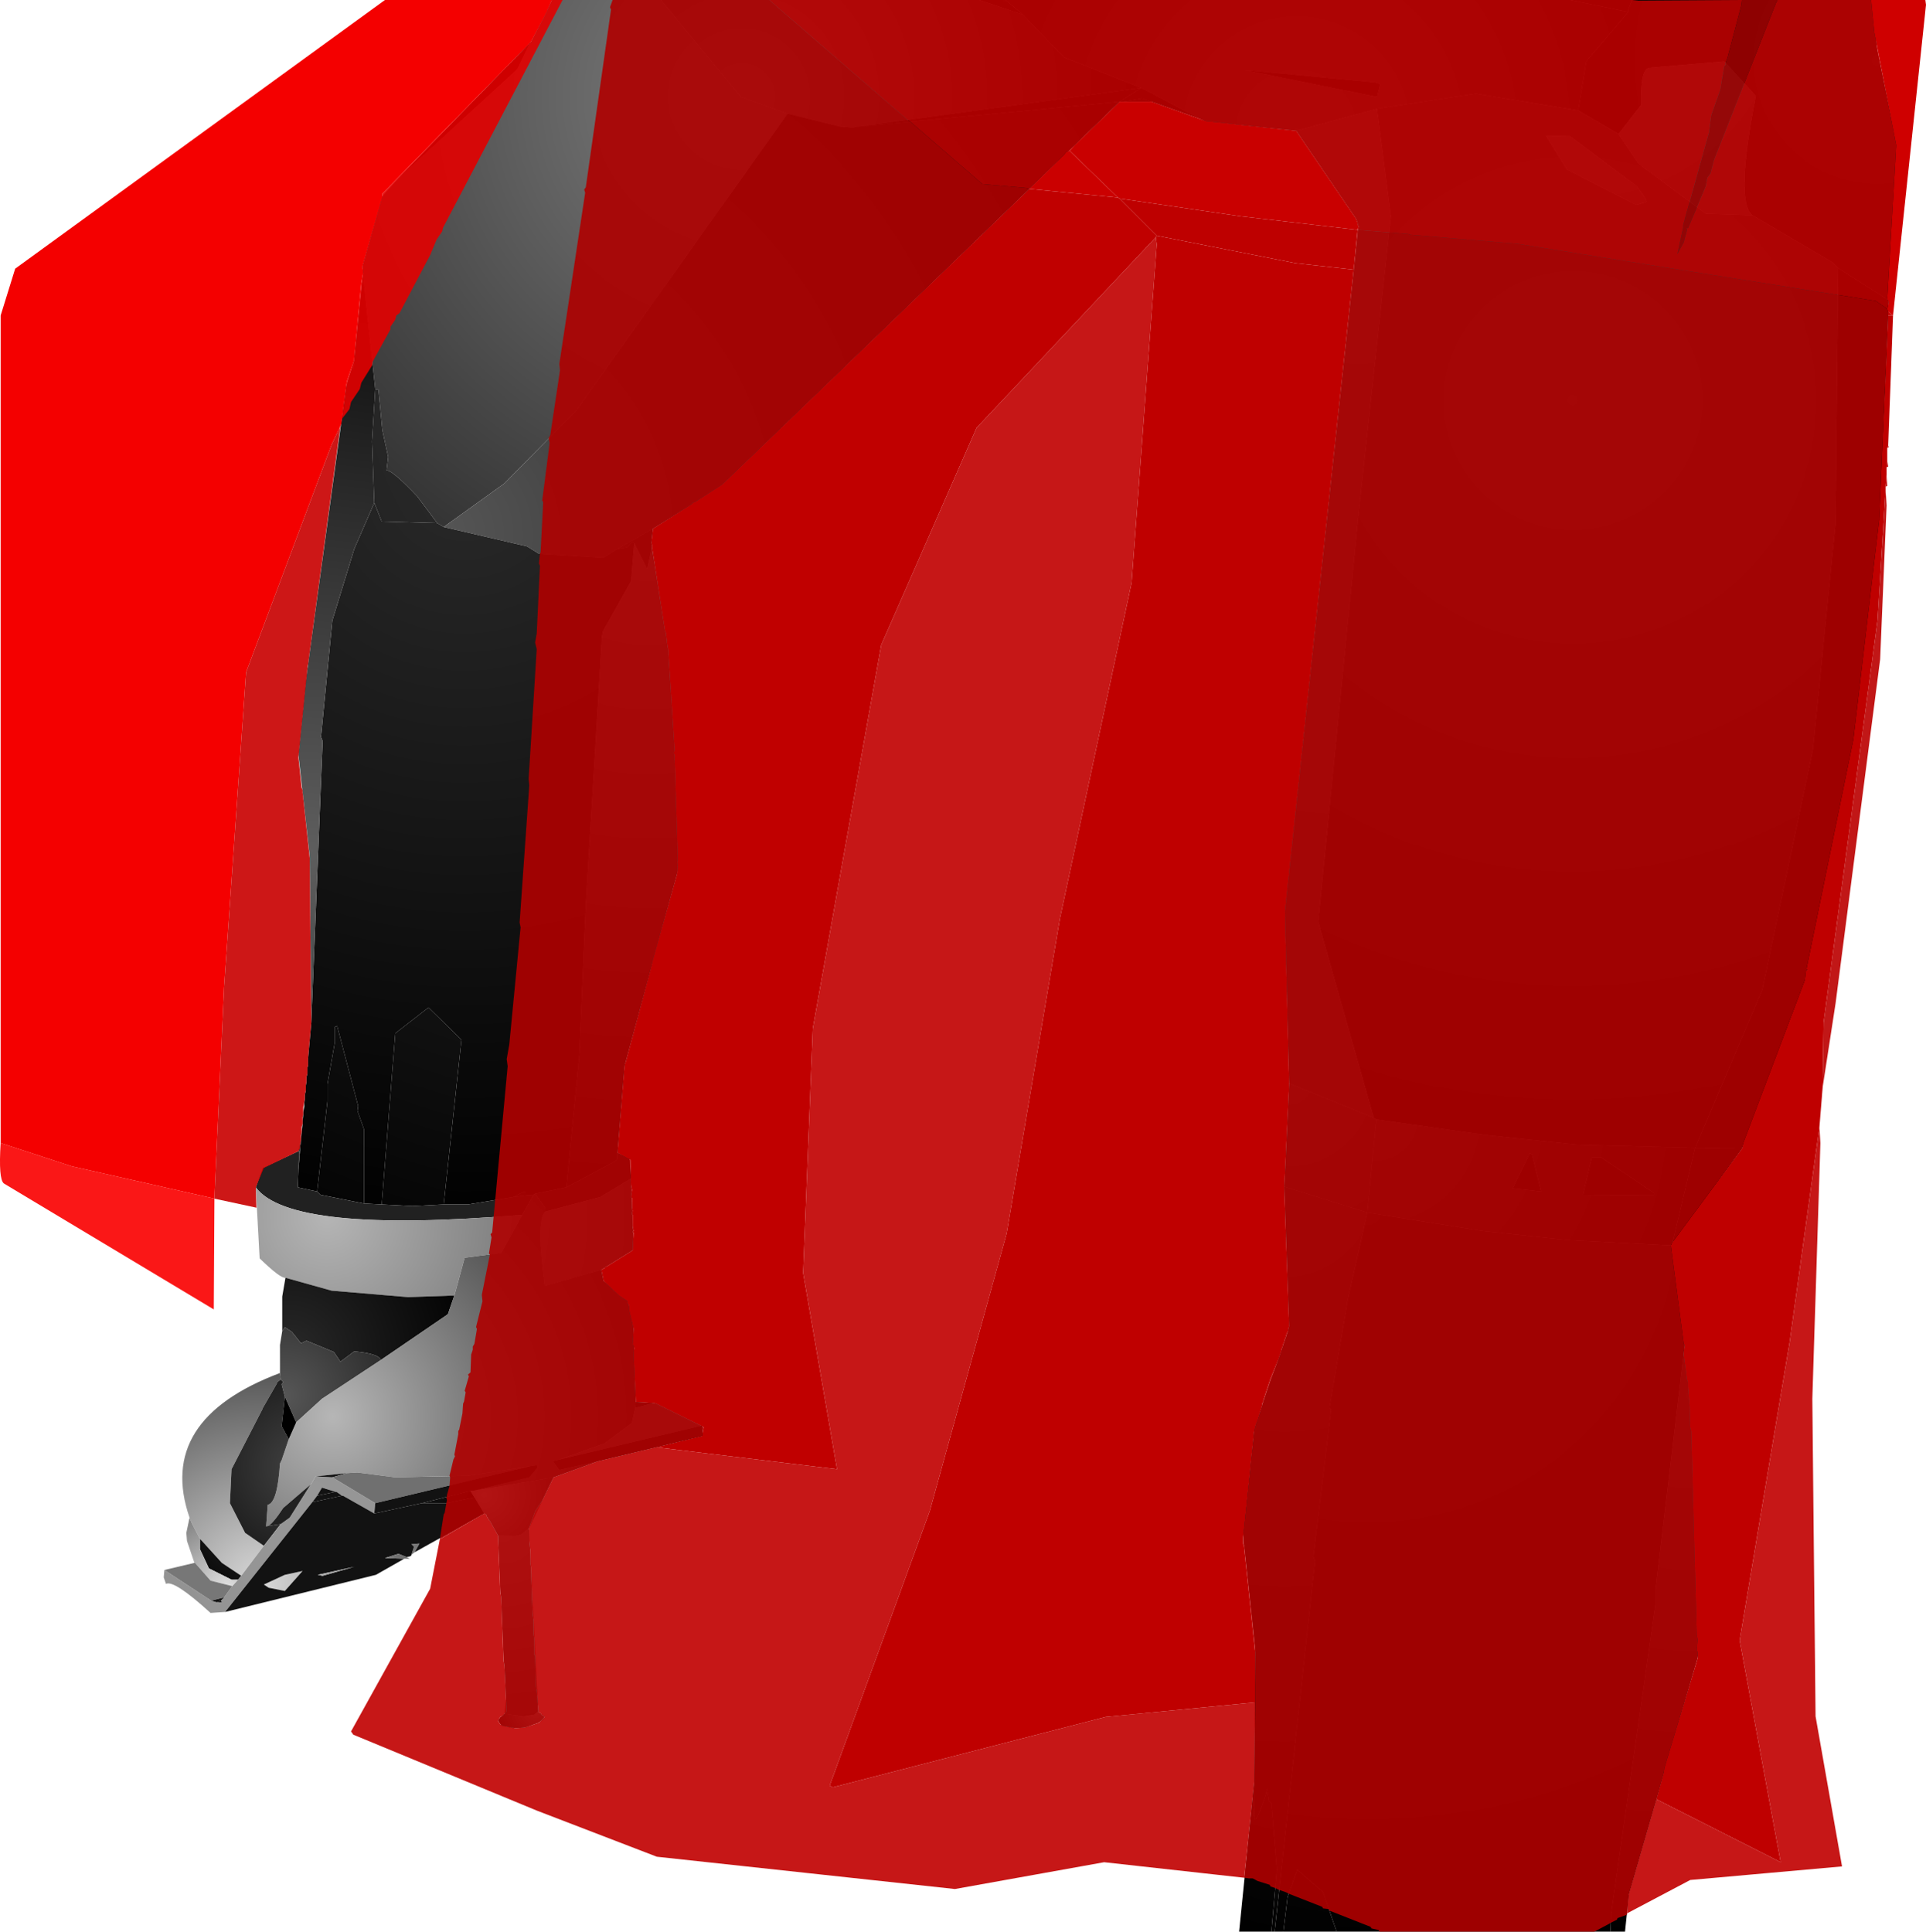 <?xml version="1.0" encoding="UTF-8" standalone="no"?>
<svg xmlns:xlink="http://www.w3.org/1999/xlink" height="299.1px" width="298.2px" xmlns="http://www.w3.org/2000/svg">
  <g transform="matrix(1.0, 0.0, 0.0, 1.0, 400.1, 300.0)">
    <path d="M-297.75 -300.0 L-248.5 -300.0 -241.75 -297.75 -235.4 -291.15 -223.4 -286.4 -267.15 -280.4 -267.5 -280.4 -268.0 -280.25 -270.0 -280.4 -278.15 -282.4 -285.4 -285.0 -297.75 -300.0" fill="url(#gradient0)" fill-rule="evenodd" stroke="none"/>
    <path d="M-248.5 -300.0 L-244.4 -300.0 -241.75 -297.75 -248.5 -300.0" fill="url(#gradient1)" fill-rule="evenodd" stroke="none"/>
    <path d="M-155.75 -282.9 L-171.65 -285.5 -186.9 -283.15 -199.4 -279.75 -213.4 -281.15 -214.4 -281.65 -223.4 -286.4 -235.4 -291.15 -241.75 -297.75 -244.4 -300.0 -157.0 -300.0 -148.0 -298.15 -154.5 -290.5 -155.75 -282.9 M-186.4 -287.0 L-187.25 -287.25 -207.4 -289.15 -186.9 -285.0 -186.4 -287.0" fill="url(#gradient2)" fill-rule="evenodd" stroke="none"/>
    <path d="M-147.4 -300.0 L-148.0 -298.5 -148.0 -298.15 -157.0 -300.0 -147.4 -300.0" fill="url(#gradient3)" fill-rule="evenodd" stroke="none"/>
    <path d="M-115.5 -258.5 L-116.4 -259.4 -128.75 -266.65 Q-131.5 -268.65 -128.25 -285.15 L-133.15 -290.5 -144.75 -289.5 Q-146.15 -289.25 -146.0 -283.75 L-149.5 -279.25 -155.75 -282.9 -154.5 -290.5 -148.0 -298.15 -148.0 -298.5 -147.4 -300.0 -110.0 -300.0 -109.5 -292.4 -106.4 -277.75 -107.65 -253.5 -115.5 -258.5" fill="url(#gradient4)" fill-rule="evenodd" stroke="none"/>
    <path d="M-137.65 -122.25 L-127.25 -146.75 -119.4 -184.0 -115.9 -219.0 -115.5 -258.5 -107.65 -253.5 -109.0 -219.65 -113.0 -185.4 -120.65 -148.0 -130.4 -122.15 -137.65 -122.25" fill="url(#gradient5)" fill-rule="evenodd" stroke="none"/>
    <path d="M-128.75 -266.65 L-116.4 -259.4 -115.5 -258.5 -115.9 -219.0 -119.4 -184.0 -127.25 -146.75 -137.65 -122.25 -156.0 -122.75 -170.15 -124.25 -187.0 -126.65 -187.4 -126.9 -196.0 -157.25 -189.75 -220.5 -184.75 -266.5 -186.9 -283.15 -171.65 -285.5 -155.75 -282.9 -149.5 -279.25 -146.4 -274.65 -136.0 -266.9 -128.75 -266.65 M-146.75 -268.25 L-145.15 -268.75 -145.25 -269.15 -146.65 -271.15 -157.0 -278.9 -160.75 -279.0 -157.5 -273.75 -146.75 -268.25" fill="url(#gradient6)" fill-rule="evenodd" stroke="none"/>
    <path d="M-128.75 -266.65 L-136.0 -266.9 -146.4 -274.65 -149.5 -279.25 -146.0 -283.75 Q-146.15 -289.25 -144.75 -289.5 L-133.15 -290.5 -128.25 -285.15 Q-131.5 -268.65 -128.75 -266.65 M-146.75 -268.25 L-157.5 -273.75 -160.75 -279.0 -157.0 -278.9 -146.65 -271.15 -145.25 -269.15 -145.15 -268.75 -146.75 -268.25 M-162.9 -121.25 L-161.5 -115.5 -165.9 -116.0 -163.25 -121.4 -162.9 -121.25 M-144.0 -115.25 L-144.0 -114.9 -155.0 -115.0 -153.65 -120.75 -152.15 -120.75 -144.0 -115.25" fill="url(#gradient7)" fill-rule="evenodd" stroke="none"/>
    <path d="M-343.9 -257.65 L-344.0 -258.75 -341.0 -269.5 -338.4 -272.4 -320.15 -289.15 -319.9 -289.5 -318.4 -292.65 -317.9 -293.5 -314.65 -300.0 -297.75 -300.0 -285.4 -285.0 -278.15 -282.4 -310.9 -236.4 -322.0 -225.15 -331.4 -218.4 -332.4 -219.0 -335.5 -223.15 Q-339.4 -227.25 -340.25 -227.15 L-340.0 -229.25 -340.9 -233.4 -341.5 -239.65 -342.0 -239.75 -343.9 -257.65" fill="url(#gradient8)" fill-rule="evenodd" stroke="none"/>
    <path d="M-226.75 -284.25 L-288.65 -224.5 -299.0 -218.15 -304.5 -215.0 -306.65 -213.65 -316.65 -214.25 -318.5 -215.4 -331.4 -218.4 -322.0 -225.15 -310.9 -236.4 -278.15 -282.4 -270.0 -280.4 -268.0 -280.25 -267.5 -280.4 -267.15 -280.4 -226.75 -284.25" fill="url(#gradient9)" fill-rule="evenodd" stroke="none"/>
    <path d="M-353.5 -123.5 L-353.5 -123.65 -353.25 -126.0 -353.25 -126.4 -353.15 -127.4 -353.15 -127.75 -353.0 -128.65 -353.0 -129.15 -352.9 -129.9 -352.9 -130.5 -352.75 -131.15 -352.75 -131.9 -352.65 -132.5 -352.65 -133.25 -352.5 -133.75 -352.5 -134.75 -352.4 -135.0 -352.4 -136.15 -351.9 -141.65 -350.15 -185.25 -350.4 -185.9 -348.65 -203.9 -345.25 -215.0 -342.15 -222.15 -341.0 -219.25 -332.4 -219.0 -331.4 -218.4 -318.5 -215.4 -316.65 -214.25 -306.65 -213.65 -304.5 -215.0 -303.0 -215.25 -302.15 -216.15 -301.9 -215.9 -302.4 -210.0 -306.75 -202.25 -306.9 -201.4 -309.4 -159.9 -310.4 -136.75 -312.4 -116.15 -317.25 -115.15 -317.5 -115.0 -318.75 -114.9 -318.75 -115.4 -319.15 -115.4 -320.65 -114.65 -327.65 -113.5 -331.4 -113.5 -328.65 -139.0 -333.75 -144.0 -338.9 -140.0 -341.0 -113.5 -343.75 -113.65 -343.75 -125.15 -344.75 -128.0 -344.65 -128.75 -347.9 -141.15 -348.25 -141.0 -348.25 -138.65 -349.4 -132.15 -349.4 -129.5 -351.0 -115.5 -354.0 -116.15 -353.9 -118.9 -353.5 -123.5" fill="url(#gradient10)" fill-rule="evenodd" stroke="none"/>
    <path d="M-299.0 -218.15 L-299.25 -215.9 -299.15 -215.65 -299.15 -215.25 -299.9 -211.9 -301.9 -215.9 -302.15 -216.15 -303.0 -215.25 -304.5 -215.0 -299.0 -218.15 M-342.0 -239.75 L-341.5 -239.65 -340.9 -233.4 -340.0 -229.25 -340.25 -227.15 Q-339.4 -227.25 -335.5 -223.15 L-332.4 -219.0 -341.0 -219.25 -342.15 -222.15 -342.5 -231.65 -342.0 -239.75 M-341.0 -113.5 L-338.9 -140.0 -333.75 -144.0 -328.65 -139.0 -331.4 -113.5 -336.25 -113.25 -341.0 -113.5 M-320.65 -114.65 L-319.15 -115.4 -318.75 -115.4 -318.75 -114.9 -320.65 -114.65 M-351.0 -115.5 L-349.4 -129.5 -349.4 -132.15 -348.25 -138.65 -348.25 -141.0 -347.9 -141.15 -344.65 -128.75 -344.75 -128.0 -343.75 -125.15 -343.75 -113.65 -350.5 -115.0 -351.0 -115.5" fill="url(#gradient11)" fill-rule="evenodd" stroke="none"/>
    <path d="M-353.9 -121.75 L-353.5 -123.5 -353.9 -118.9 -353.75 -121.75 -353.9 -121.75 M-351.9 -141.65 L-352.15 -167.4 -353.9 -183.15 -352.75 -194.65 -346.5 -240.15 -345.4 -243.75 -345.4 -242.65 -345.25 -244.25 -345.25 -244.5 -343.9 -257.65 -342.0 -239.75 -342.5 -231.65 -342.15 -222.15 -345.25 -215.0 -348.65 -203.9 -350.4 -185.9 -350.15 -185.25 -351.9 -141.65" fill="url(#gradient12)" fill-rule="evenodd" stroke="none"/>
    <path d="M-338.4 -272.4 L-318.15 -293.25 -318.4 -292.65 -319.9 -289.5 -320.15 -289.15 -338.4 -272.4" fill="url(#gradient13)" fill-rule="evenodd" stroke="none"/>
    <path d="M-318.15 -293.25 L-317.9 -293.5 -318.4 -292.65 -318.15 -293.25" fill="url(#gradient14)" fill-rule="evenodd" stroke="none"/>
    <path d="M-186.4 -287.0 L-186.9 -285.0 -207.4 -289.15 -187.25 -287.25 -186.4 -287.0" fill="url(#gradient15)" fill-rule="evenodd" stroke="none"/>
    <path d="M-223.4 -286.4 L-226.75 -284.25 -267.15 -280.4 -223.4 -286.4" fill="url(#gradient16)" fill-rule="evenodd" stroke="none"/>
    <path d="M-214.4 -281.65 L-221.75 -284.25 -223.25 -284.75 -226.25 -284.25 -226.75 -284.25 -223.4 -286.4 -214.4 -281.65" fill="url(#gradient17)" fill-rule="evenodd" stroke="none"/>
    <path d="M-299.15 -215.25 L-296.4 -198.9 -295.5 -184.25 -295.0 -165.65 -303.4 -135.0 -304.5 -121.5 -304.5 -120.5 -304.9 -120.15 -312.4 -116.15 -310.4 -136.75 -309.4 -159.9 -306.9 -201.4 -306.75 -202.25 -302.4 -210.0 -301.9 -215.9 -299.9 -211.9 -299.15 -215.25" fill="url(#gradient18)" fill-rule="evenodd" stroke="none"/>
    <path d="M-304.5 -121.5 L-302.65 -120.65 -302.4 -117.9 -302.4 -117.5 -307.15 -114.65 -315.65 -112.4 -315.65 -112.9 -317.25 -115.15 -312.4 -116.15 -304.9 -120.15 -304.5 -120.5 -304.5 -121.5 M-360.5 -116.15 L-359.4 -119.15 -353.9 -121.75 -353.75 -121.75 -353.9 -118.9 -354.0 -116.15 -351.0 -115.5 -350.5 -115.0 -343.75 -113.65 -341.0 -113.5 -336.25 -113.25 -331.4 -113.5 -327.65 -113.5 -320.65 -114.65 -318.75 -114.9 -317.5 -115.0 -319.25 -111.9 Q-355.15 -108.9 -360.5 -116.15" fill="url(#gradient19)" fill-rule="evenodd" stroke="none"/>
    <path d="M-221.75 -284.25 L-226.25 -284.25 -223.25 -284.75 -221.75 -284.25" fill="url(#gradient20)" fill-rule="evenodd" stroke="none"/>
    <path d="M-186.9 -283.15 L-184.75 -266.5 -189.75 -220.5 -196.0 -157.25 -187.4 -126.9 -200.5 -132.25 -201.25 -158.9 -189.75 -265.0 -189.9 -265.25 -189.9 -265.5 -190.15 -266.15 -199.4 -279.75 -186.9 -283.15" fill="url(#gradient21)" fill-rule="evenodd" stroke="none"/>
    <path d="M-187.4 -126.9 L-187.0 -126.65 -188.4 -112.25 -201.25 -116.25 -200.5 -132.25 -187.4 -126.9" fill="url(#gradient22)" fill-rule="evenodd" stroke="none"/>
    <path d="M-345.4 -243.75 L-345.25 -244.25 -345.4 -242.65 -345.4 -243.75" fill="url(#gradient23)" fill-rule="evenodd" stroke="none"/>
    <path d="M-302.4 -117.5 L-302.0 -106.5 -307.0 -103.4 -315.75 -100.9 Q-317.15 -111.25 -315.65 -112.4 L-307.15 -114.65 -302.4 -117.5 M-355.9 -102.15 Q-356.65 -102.0 -359.9 -105.15 L-360.5 -116.15 Q-355.15 -108.9 -319.25 -111.9 L-322.5 -106.0 -328.15 -105.25 -329.75 -99.4 -336.9 -99.15 -348.75 -100.15 -355.9 -102.15" fill="url(#gradient24)" fill-rule="evenodd" stroke="none"/>
    <path d="M-356.4 -93.9 L-356.4 -99.25 -355.9 -102.15 -348.75 -100.15 -336.9 -99.15 -329.75 -99.4 -330.75 -96.5 -341.15 -89.4 Q-341.4 -90.4 -345.25 -90.75 L-347.4 -89.15 -348.4 -90.65 -352.65 -92.4 -353.5 -92.0 -354.9 -93.75 -356.0 -94.5 -356.4 -93.9" fill="url(#gradient25)" fill-rule="evenodd" stroke="none"/>
    <path d="M-356.75 -87.4 L-356.75 -91.75 -356.4 -93.9 -356.0 -94.5 -354.9 -93.75 -353.5 -92.0 -352.65 -92.4 -348.4 -90.65 -347.4 -89.15 -345.25 -90.75 Q-341.4 -90.4 -341.15 -89.4 L-350.25 -83.4 -354.25 -79.75 -356.0 -83.75 -356.5 -85.65 -356.25 -86.0 -356.65 -86.4 -356.65 -86.5 -356.75 -87.4 M-334.75 -67.25 L-327.25 -69.15 -326.65 -68.15 -331.0 -67.25 -334.75 -67.25" fill="url(#gradient26)" fill-rule="evenodd" stroke="none"/>
    <path d="M-307.0 -103.4 L-306.65 -101.65 Q-302.9 -99.15 -302.75 -98.25 L-302.0 -94.5 -301.65 -82.9 -301.75 -82.0 -302.25 -79.65 -306.5 -76.5 -313.5 -74.0 -314.5 -73.75 -313.5 -72.4 -307.5 -73.75 -314.4 -71.25 -326.9 -69.15 -318.15 -71.25 -316.9 -72.75 -317.0 -73.15 -317.9 -73.0 -327.65 -71.5 -338.9 -71.25 -344.75 -72.0 -346.4 -71.9 -351.25 -71.4 -351.75 -70.5 -352.0 -70.15 -356.25 -66.5 Q-357.9 -64.0 -358.65 -63.7 L-358.9 -63.65 -358.65 -67.0 Q-357.15 -67.25 -356.75 -73.4 L-356.5 -73.9 -355.4 -77.15 -354.25 -79.75 -350.25 -83.4 -341.15 -89.4 -330.75 -96.5 -329.75 -99.4 -328.15 -105.25 -322.5 -106.0 -319.25 -111.9 -317.5 -115.0 -317.25 -115.15 -315.65 -112.9 -315.65 -112.4 Q-317.15 -111.25 -315.75 -100.9 L-307.0 -103.4" fill="url(#gradient27)" fill-rule="evenodd" stroke="none"/>
    <path d="M-187.0 -126.65 L-170.15 -124.25 -156.0 -122.75 -137.65 -122.25 -141.25 -107.15 -157.4 -108.0 -170.5 -109.4 -188.4 -112.25 -187.0 -126.65 M-162.9 -121.25 L-163.25 -121.4 -165.9 -116.0 -161.5 -115.5 -162.9 -121.25 M-144.0 -115.25 L-152.15 -120.75 -153.65 -120.75 -155.0 -115.0 -144.0 -114.9 -144.0 -115.25" fill="url(#gradient28)" fill-rule="evenodd" stroke="none"/>
    <path d="M-202.75 -0.9 L-203.25 -0.9 -202.4 -10.5 -203.25 -20.75 -203.65 -21.15 -203.95 -23.05 Q-203.95 -22.15 -205.5 -18.5 L-205.9 -18.25 -205.9 -24.15 -205.75 -45.15 -207.65 -62.65 -205.9 -78.9 -200.65 -93.9 -200.5 -94.65 -201.25 -116.25 -188.4 -112.25 -191.4 -98.9 -194.25 -82.0 -194.0 -81.75 -196.75 -59.0 -196.5 -58.25 -202.75 -0.9" fill="url(#gradient29)" fill-rule="evenodd" stroke="none"/>
    <path d="M-130.4 -122.15 L-141.25 -107.15 -137.65 -122.25 -130.4 -122.15" fill="url(#gradient30)" fill-rule="evenodd" stroke="none"/>
    <path d="M-141.25 -107.15 L-139.25 -91.75 -143.75 -54.0 -143.75 -51.75 -150.65 -3.65 -150.75 -0.9 -193.15 -0.9 -195.25 -7.0 -199.25 -10.5 -200.75 -6.25 -201.4 -0.9 -202.75 -0.9 -196.5 -58.25 -196.75 -59.0 -194.0 -81.75 -194.25 -82.0 -191.4 -98.9 -188.4 -112.25 -170.5 -109.4 -157.4 -108.0 -141.25 -107.15" fill="url(#gradient31)" fill-rule="evenodd" stroke="none"/>
    <path d="M-193.15 -0.9 L-201.4 -0.9 -200.75 -6.25 -199.25 -10.5 -195.25 -7.0 -193.15 -0.9 M-203.25 -0.9 L-208.25 -0.9 -206.15 -21.75 -206.15 -21.9 -205.9 -18.25 -205.5 -18.5 Q-203.95 -22.15 -203.95 -23.05 L-203.65 -21.15 -203.25 -20.75 -202.4 -10.5 -203.25 -0.9" fill="url(#gradient32)" fill-rule="evenodd" stroke="none"/>
    <path d="M-206.15 -21.9 L-205.9 -24.15 -205.9 -18.25 -206.15 -21.9" fill="url(#gradient33)" fill-rule="evenodd" stroke="none"/>
    <path d="M-200.65 -93.9 L-200.65 -94.15 -200.5 -94.65 -200.65 -93.9" fill="url(#gradient34)" fill-rule="evenodd" stroke="none"/>
    <path d="M-139.25 -91.75 L-138.4 -83.65 -137.65 -68.4 -137.15 -43.75 -147.9 -6.65 -148.5 -0.9 -150.75 -0.9 -150.65 -3.65 -143.75 -51.75 -143.75 -54.0 -139.25 -91.75" fill="url(#gradient35)" fill-rule="evenodd" stroke="none"/>
    <path d="M-335.9 -59.65 L-336.4 -59.25 -336.0 -60.5 -336.4 -60.9 -335.15 -61.0 -335.9 -59.65 M-370.75 -65.0 Q-376.0 -80.15 -356.75 -87.4 L-356.65 -86.5 -356.65 -86.4 -357.15 -86.0 -357.25 -85.75 -359.4 -82.0 -359.5 -81.75 -364.25 -72.5 -364.5 -67.25 -362.15 -62.65 -359.25 -60.65 -362.75 -56.0 -365.75 -58.0 -369.15 -61.75 -370.4 -64.15 -370.75 -65.0 M-356.0 -56.15 L-353.25 -56.75 -356.0 -53.65 -358.5 -54.15 -359.25 -54.65 -356.0 -56.15" fill="url(#gradient36)" fill-rule="evenodd" stroke="none"/>
    <path d="M-355.4 -77.15 L-356.5 -73.9 -356.75 -73.4 Q-357.15 -67.25 -358.65 -67.0 L-358.9 -63.65 -358.65 -63.7 -356.65 -64.0 -359.25 -60.65 -362.15 -62.65 -364.5 -67.25 -364.25 -72.5 -359.5 -81.75 -359.4 -82.0 -357.25 -85.75 -357.15 -86.0 -356.65 -86.4 -356.25 -86.0 -356.5 -85.65 -356.0 -83.75 -356.5 -79.15 -355.4 -77.15 M-363.25 -55.4 L-364.25 -55.4 -367.75 -57.15 -369.15 -60.15 -369.15 -61.75 -365.75 -58.0 -362.75 -56.0 -363.25 -55.4" fill="url(#gradient37)" fill-rule="evenodd" stroke="none"/>
    <path d="M-365.25 -50.4 L-367.5 -50.25 Q-373.15 -55.4 -374.4 -54.75 L-374.75 -55.75 -374.65 -56.9 -367.4 -52.15 -366.5 -51.9 -365.75 -51.9 -365.9 -52.15 -365.4 -52.65 -364.15 -54.4 -363.25 -55.4 -362.75 -56.0 -359.25 -60.65 -356.65 -64.0 -355.25 -65.0 -352.0 -70.15 -351.75 -70.5 -351.25 -71.4 -348.65 -71.25 -342.0 -67.25 -342.15 -65.65 -347.0 -68.4 -347.15 -68.4 -348.0 -69.0 -348.15 -69.0 -350.25 -69.65 -351.0 -68.4 -351.75 -67.4 -365.25 -50.4" fill="url(#gradient38)" fill-rule="evenodd" stroke="none"/>
    <path d="M-358.65 -63.7 Q-357.9 -64.0 -356.25 -66.5 L-352.0 -70.15 -355.25 -65.0 -356.65 -64.0 -358.65 -63.7" fill="url(#gradient39)" fill-rule="evenodd" stroke="none"/>
    <path d="M-301.65 -82.9 L-298.9 -82.75 -301.75 -82.0 -301.65 -82.9 M-351.25 -71.4 L-346.4 -71.9 -348.65 -71.25 -351.25 -71.4" fill="url(#gradient40)" fill-rule="evenodd" stroke="none"/>
    <path d="M-298.9 -82.75 L-298.25 -82.75 -291.4 -79.25 -313.5 -74.0 -306.5 -76.5 -302.25 -79.65 -301.75 -82.0 -298.9 -82.75 M-346.4 -71.9 L-344.75 -72.0 -338.9 -71.25 -327.65 -71.5 -317.9 -73.0 -342.0 -67.25 -348.65 -71.25 -346.4 -71.9" fill="url(#gradient41)" fill-rule="evenodd" stroke="none"/>
    <path d="M-291.4 -79.25 L-291.25 -77.65 -307.5 -73.75 -313.5 -72.4 -314.5 -73.75 -313.5 -74.0 -291.4 -79.25 M-317.9 -73.0 L-317.0 -73.15 -316.9 -72.75 -318.15 -71.25 -326.9 -69.15 -327.25 -69.15 -334.75 -67.25 -342.15 -65.65 -342.0 -67.25 -317.9 -73.0" fill="url(#gradient42)" fill-rule="evenodd" stroke="none"/>
    <path d="M-314.4 -71.25 L-318.15 -63.4 -319.4 -62.4 -320.4 -62.15 -323.0 -62.25 -325.0 -65.65 -325.15 -65.65 -326.65 -68.15 -327.25 -69.15 -326.9 -69.15 -314.4 -71.25" fill="url(#gradient43)" fill-rule="evenodd" stroke="none"/>
    <path d="M-354.25 -79.75 L-355.4 -77.15 -356.5 -79.15 -356.0 -83.75 -354.25 -79.75" fill="url(#gradient44)" fill-rule="evenodd" stroke="none"/>
    <path d="M-325.15 -65.65 L-335.9 -59.65 -335.15 -61.0 -336.4 -60.9 -336.0 -60.5 -336.4 -59.25 -336.4 -59.15 -336.65 -59.0 -337.15 -58.9 -338.4 -59.4 -340.5 -58.75 -337.5 -58.65 -341.9 -56.15 -365.25 -50.4 -351.75 -67.4 -347.15 -68.4 -347.0 -68.4 -342.15 -65.65 -334.75 -67.25 -331.0 -67.25 -326.65 -68.15 -325.15 -65.65 M-356.0 -56.15 L-359.25 -54.65 -358.5 -54.15 -356.0 -53.65 -353.25 -56.75 -356.0 -56.15 M-350.9 -56.15 L-350.15 -56.0 -345.25 -57.4 -350.9 -56.15" fill="url(#gradient45)" fill-rule="evenodd" stroke="none"/>
    <path d="M-348.15 -69.0 L-348.0 -69.0 -347.15 -68.4 -351.75 -67.4 -351.0 -68.4 -348.15 -69.0" fill="url(#gradient46)" fill-rule="evenodd" stroke="none"/>
    <path d="M-351.0 -68.4 L-350.25 -69.65 -348.15 -69.0 -351.0 -68.4" fill="url(#gradient47)" fill-rule="evenodd" stroke="none"/>
    <path d="M-318.15 -63.4 L-316.75 -35.0 -317.4 -34.5 -319.0 -34.25 -322.0 -34.65 -321.75 -36.9 -323.0 -62.25 -320.4 -62.15 -319.4 -62.4 -318.15 -63.4" fill="url(#gradient48)" fill-rule="evenodd" stroke="none"/>
    <path d="M-316.75 -35.0 L-315.75 -34.25 -316.0 -33.65 -318.65 -32.5 -320.65 -32.4 -322.4 -32.75 -323.0 -33.65 -322.0 -34.65 -319.0 -34.25 -317.4 -34.5 -316.75 -35.0" fill="url(#gradient49)" fill-rule="evenodd" stroke="none"/>
    <path d="M-370.0 -58.0 L-371.15 -61.4 -371.25 -62.65 -370.75 -65.0 -370.4 -64.15 -369.15 -61.75 -369.15 -60.15 -367.75 -57.15 -364.25 -55.4 -363.25 -55.4 -364.15 -54.4 -367.5 -55.25 -369.9 -58.0 -370.0 -58.0" fill="url(#gradient50)" fill-rule="evenodd" stroke="none"/>
    <path d="M-337.15 -58.9 L-336.65 -58.65 -337.5 -58.65 -340.5 -58.75 -338.4 -59.4 -337.15 -58.9 M-350.9 -56.15 L-345.25 -57.4 -350.15 -56.0 -350.9 -56.15" fill="url(#gradient51)" fill-rule="evenodd" stroke="none"/>
    <path d="M-374.65 -56.9 L-370.0 -58.0 -369.9 -58.0 -367.5 -55.25 -364.15 -54.4 -365.4 -52.65 -367.4 -52.15 -374.65 -56.9" fill="url(#gradient52)" fill-rule="evenodd" stroke="none"/>
    <path d="M-365.4 -52.65 L-365.9 -52.15 -366.5 -51.9 -367.4 -52.15 -365.4 -52.65" fill="url(#gradient53)" fill-rule="evenodd" stroke="none"/>
    <path d="M-365.9 -52.15 L-365.75 -51.9 -366.5 -51.9 -365.9 -52.15" fill="url(#gradient54)" fill-rule="evenodd" stroke="none"/>
    <path d="M-347.15 -235.15 L-346.4 -240.9 -345.25 -244.25 -345.25 -244.5 -344.15 -256.15 -343.9 -257.65 -343.9 -258.15 -344.0 -258.65 -340.9 -269.5 -340.9 -270.0 -317.9 -293.5 -315.4 -298.25 -315.4 -298.4 -315.25 -298.65 -314.65 -300.0 -313.0 -300.0 -331.5 -264.75 -331.65 -264.15 -332.5 -262.9 -333.5 -260.5 -338.25 -251.5 -338.75 -251.15 -338.9 -250.5 -339.65 -249.4 -339.65 -249.0 -342.4 -244.0 -342.5 -243.4 -344.15 -240.75 -344.4 -239.75 -345.75 -237.75 -346.0 -236.65 -347.15 -235.15" fill="#e20000" fill-opacity="0.91" fill-rule="evenodd" stroke="none"/>
    <path d="M-314.65 -300.0 L-315.25 -298.65 -315.4 -298.4 -315.4 -298.25 -317.9 -293.5 -340.9 -270.0 -340.9 -269.5 -344.0 -258.65 -343.9 -258.15 -343.9 -257.65 -344.15 -256.15 -345.25 -244.5 -345.25 -244.25 -346.4 -240.9 -347.15 -235.15 -347.25 -234.4 -347.4 -234.0 -348.75 -231.15 -362.0 -195.9 -365.4 -147.15 -366.9 -114.4 -389.0 -119.4 -400.0 -123.0 -400.0 -251.15 -397.75 -258.4 -340.5 -300.0 -314.65 -300.0" fill="#f40000" fill-rule="evenodd" stroke="none"/>
    <path d="M-400.0 -123.0 L-389.0 -119.4 -366.9 -114.4 -367.0 -97.25 -399.5 -116.75 Q-400.35 -117.4 -400.0 -123.0" fill="#f90000" fill-opacity="0.91" fill-rule="evenodd" stroke="none"/>
    <path d="M-107.9 -252.15 L-107.75 -251.75 -107.75 -251.15 -109.15 -219.5 -113.15 -185.5 -120.4 -150.0 -120.25 -149.75 -120.5 -149.65 -120.65 -148.25 -130.15 -123.15 -130.4 -122.15 -141.15 -107.65 -141.4 -107.15 -139.4 -91.9 -139.25 -91.75 -139.4 -90.75 -139.4 -90.15 -138.9 -86.4 -138.75 -86.0 -138.75 -85.25 -138.5 -82.25 -138.4 -79.0 -138.25 -78.4 -137.4 -46.9 -137.25 -46.15 -137.4 -44.4 -137.25 -44.25 -137.25 -43.25 -142.4 -26.25 -142.5 -25.5 -143.65 -21.4 -148.0 -6.4 -148.15 -3.75 -148.25 -3.5 -149.65 -3.0 -149.75 -2.75 -150.75 -2.25 -150.9 -2.15 -153.25 -0.9 -186.5 -0.9 -186.65 -1.15 -187.75 -1.4 -187.9 -1.65 -194.25 -4.15 -194.4 -4.4 -195.25 -4.5 -195.4 -4.75 -200.5 -6.75 -201.0 -7.0 -202.15 -7.4 -202.65 -7.65 -203.4 -7.9 -203.5 -8.15 -205.4 -8.75 -206.15 -9.15 -206.75 -9.15 -207.5 -9.25 -207.4 -9.75 -207.4 -10.0 -206.15 -21.75 -206.15 -21.9 -205.9 -24.15 -205.75 -36.4 -205.75 -44.0 -207.5 -60.65 -207.65 -61.0 -207.65 -61.75 -206.0 -77.65 -206.0 -78.0 -205.65 -79.5 -205.5 -79.75 -204.65 -82.5 -204.65 -82.75 -204.5 -82.9 -204.5 -83.15 -203.4 -86.5 -202.0 -89.9 -202.0 -90.0 -201.75 -90.65 -201.75 -90.75 -201.65 -91.15 -201.5 -91.5 -201.4 -91.9 -201.25 -92.25 -201.15 -92.65 -201.0 -93.0 -200.9 -93.4 -200.75 -93.75 -200.65 -93.9 -200.65 -94.15 -200.5 -94.65 -201.25 -116.0 -200.5 -132.0 -201.15 -158.9 -190.5 -258.25 -189.9 -264.4 -182.0 -263.75 -181.75 -263.65 -165.15 -262.25 -109.65 -253.4 -107.9 -252.15 M-332.0 -61.65 L-331.4 -65.5 -331.25 -65.75 -330.9 -67.75 -331.0 -68.15 -330.9 -68.25 -330.9 -68.5 -330.5 -69.9 -330.4 -71.25 -330.5 -71.5 -329.9 -74.0 -329.65 -74.5 -329.75 -74.75 -329.15 -77.9 -329.15 -78.4 -329.0 -78.65 -328.5 -81.15 -328.4 -82.65 -328.25 -83.0 -328.0 -84.4 -328.15 -84.65 -327.5 -86.9 -327.65 -87.15 -327.25 -87.5 -327.15 -90.25 -326.9 -91.0 -326.9 -91.5 -326.65 -91.9 -326.25 -94.25 -326.4 -94.5 -325.4 -98.5 -325.5 -99.5 -324.25 -105.75 -324.4 -105.9 -324.0 -108.4 -324.15 -108.9 -323.9 -109.15 -321.5 -134.9 -321.65 -136.0 -321.25 -138.25 -319.5 -156.4 -319.65 -157.15 -318.15 -178.4 -318.25 -179.4 -317.0 -199.5 -317.25 -200.5 -317.0 -201.9 -316.5 -212.4 -316.65 -212.75 -316.5 -214.25 -316.4 -214.5 -316.0 -222.25 -316.15 -222.5 -315.0 -231.4 -315.15 -232.15 -314.9 -232.65 -313.4 -242.65 -313.5 -243.65 -309.5 -270.15 -309.65 -270.65 -309.4 -271.0 -305.5 -298.5 -305.65 -298.9 -305.25 -300.0 -281.0 -300.0 -259.65 -281.5 -259.15 -281.15 -248.0 -271.5 -241.25 -270.9 -240.75 -270.75 -288.25 -225.0 -292.5 -222.25 -292.9 -222.15 -292.9 -222.0 -299.0 -218.15 -299.25 -215.9 -299.15 -215.65 -299.15 -215.25 -297.15 -202.4 -297.0 -202.0 -296.75 -199.9 -296.65 -199.5 -295.65 -184.0 -295.75 -183.4 -295.65 -183.0 -295.15 -166.9 -295.25 -166.4 -295.15 -166.25 -295.25 -164.75 -299.15 -150.9 -299.15 -150.75 -303.25 -135.5 -303.4 -135.15 -304.5 -121.5 -302.5 -120.4 -302.4 -116.5 -302.25 -115.75 -302.4 -114.65 -302.25 -114.5 -302.25 -113.25 -302.15 -112.5 -302.25 -112.0 -302.15 -111.9 -302.15 -110.15 -302.0 -109.4 -302.15 -109.25 -302.0 -109.15 -302.15 -106.4 -306.0 -104.0 -306.5 -103.75 -306.5 -103.65 -307.0 -103.4 -306.65 -101.65 -304.25 -99.4 -302.9 -98.5 -303.0 -98.4 -302.9 -98.0 -302.75 -98.0 -302.65 -97.0 -302.0 -94.25 -302.15 -91.75 -302.0 -91.65 -301.9 -91.25 -302.0 -90.4 -301.65 -82.9 -298.9 -82.75 -298.5 -82.65 -291.4 -79.15 -291.15 -79.0 -291.4 -77.65 -298.5 -75.9 -307.5 -73.75 -314.4 -71.25 -316.15 -67.65 -317.25 -66.0 -318.25 -63.25 -318.15 -63.15 -318.15 -61.4 -318.0 -60.0 -318.0 -58.0 -317.9 -57.4 -317.65 -50.25 -317.5 -49.0 -317.5 -46.9 -317.4 -46.4 -317.4 -43.75 -317.25 -43.75 -317.15 -39.0 -317.0 -38.15 -316.75 -34.9 -316.5 -34.75 -316.4 -34.75 -316.25 -34.5 -315.75 -34.15 -316.65 -33.25 -318.9 -32.5 -320.4 -32.4 -320.65 -32.5 -321.65 -32.65 -322.65 -33.0 -323.0 -33.5 -322.9 -33.75 -322.65 -34.15 -322.15 -34.4 -322.0 -34.65 -321.65 -35.0 -322.0 -42.0 -322.15 -42.9 -322.5 -52.65 -322.65 -53.4 -323.0 -62.25 -324.25 -64.5 -324.4 -64.65 -324.5 -64.9 -324.65 -65.0 -324.75 -65.25 -324.75 -65.4 -325.15 -65.65 -332.0 -61.65" fill="#ae0000" fill-opacity="0.91" fill-rule="evenodd" stroke="none"/>
    <path d="M-110.4 -300.0 L-109.9 -295.0 -106.5 -277.5 -107.9 -253.65 -107.75 -253.5 -107.65 -253.15 -107.9 -252.15 -109.65 -253.4 -165.15 -262.25 -181.75 -263.65 -182.0 -263.75 -189.9 -264.4 -189.75 -264.9 -189.75 -265.0 -189.9 -265.25 -189.9 -265.5 -190.15 -266.15 -199.4 -279.75 -213.4 -281.25 -221.75 -284.25 -226.75 -284.25 -233.75 -277.5 -234.5 -276.65 -235.0 -276.5 -235.4 -276.0 -240.75 -270.75 -241.25 -270.9 -248.0 -271.5 -259.15 -281.15 -259.65 -281.5 -281.0 -300.0 -147.4 -300.0 -146.4 -299.9 -130.4 -300.0 -130.5 -299.15 -132.65 -291.0 -133.0 -290.15 -132.9 -290.0 -133.15 -289.75 -133.75 -286.15 -135.15 -282.15 -135.5 -279.5 -139.5 -265.15 -139.5 -264.75 -140.4 -260.65 -139.4 -262.5 -138.9 -264.4 -139.0 -264.75 -138.75 -264.65 -136.0 -271.15 -135.75 -272.5 -135.25 -273.15 -134.75 -275.15 -125.15 -299.5 -124.9 -300.0 -110.4 -300.0" fill="#b90000" fill-opacity="0.91" fill-rule="evenodd" stroke="none"/>
    <path d="M-130.4 -300.0 L-124.9 -300.0 -125.15 -299.5 -134.75 -275.15 -135.25 -273.15 -135.75 -272.5 -136.0 -271.15 -138.75 -264.65 -139.0 -264.75 -138.9 -264.4 -139.4 -262.5 -140.4 -260.65 -139.5 -264.75 -139.5 -265.15 -135.5 -279.5 -135.15 -282.15 -133.75 -286.15 -133.15 -289.75 -132.9 -290.0 -133.0 -290.15 -132.65 -291.0 -130.5 -299.15 -130.4 -300.0" fill="#9b0000" fill-opacity="0.91" fill-rule="evenodd" stroke="none"/>
    <path d="M-110.4 -300.0 L-102.0 -300.0 -101.9 -299.25 -107.0 -251.15 -107.75 -251.75 -107.9 -252.15 -107.65 -253.15 -107.75 -253.5 -107.9 -253.65 -106.5 -277.5 -109.9 -295.0 -110.4 -300.0" fill="#cf0000" fill-rule="evenodd" stroke="none"/>
    <path d="M-234.5 -276.65 L-233.75 -277.5 -226.75 -284.25 -221.75 -284.25 -213.4 -281.25 -199.4 -279.75 -190.15 -266.15 -189.9 -265.5 -189.9 -265.25 -189.75 -265.0 -189.75 -264.9 -189.9 -264.4 -208.0 -266.5 -226.75 -269.25 -227.0 -269.4 -234.5 -276.65" fill="#c90000" fill-rule="evenodd" stroke="none"/>
    <path d="M-234.5 -276.65 L-227.0 -269.4 -240.75 -270.75 -235.4 -276.0 -235.0 -276.5 -234.5 -276.65" fill="#cb0000" fill-rule="evenodd" stroke="none"/>
    <path d="M-107.75 -251.75 L-107.0 -251.15 -107.75 -251.15 -107.75 -251.75" fill="#c40000" fill-rule="evenodd" stroke="none"/>
    <path d="M-118.4 -125.5 L-118.25 -123.0 -119.5 -83.4 -119.0 -34.25 -114.9 -11.0 -138.4 -8.9 -148.15 -3.75 -148.0 -6.4 -143.65 -21.4 -124.4 -11.65 -130.75 -46.0 -123.0 -92.25 -118.4 -125.5 M-207.5 -9.25 L-229.15 -11.65 -252.25 -7.5 -298.4 -12.5 -317.0 -19.65 -345.4 -31.4 -345.75 -31.9 -333.5 -54.0 -332.0 -61.65 -325.15 -65.65 -324.75 -65.4 -324.75 -65.25 -324.65 -65.0 -324.5 -64.9 -324.4 -64.65 -324.25 -64.5 -323.0 -62.25 -322.65 -53.4 -322.5 -52.65 -322.15 -42.9 -322.0 -42.0 -321.65 -35.0 -322.0 -34.65 -322.15 -34.4 -322.65 -34.15 -322.9 -33.75 -323.0 -33.5 -322.65 -33.0 -321.65 -32.65 -320.65 -32.5 -320.4 -32.4 -318.9 -32.5 -316.65 -33.25 -315.75 -34.15 -316.25 -34.5 -316.4 -34.75 -316.5 -34.75 -316.75 -34.9 -317.0 -38.15 -317.15 -39.0 -317.25 -43.75 -317.4 -43.75 -317.4 -46.4 -317.5 -46.9 -317.5 -49.0 -317.65 -50.25 -317.9 -57.4 -318.0 -58.0 -318.0 -60.0 -318.15 -61.4 -318.15 -63.15 -318.25 -63.25 -317.25 -66.0 -316.15 -67.65 -314.4 -71.25 -307.5 -73.75 -298.5 -75.9 -270.5 -72.5 -275.75 -102.9 -274.25 -140.75 -263.65 -200.15 -248.9 -233.75 -221.15 -263.25 -221.0 -262.15 -224.9 -209.75 -236.0 -157.75 -244.25 -109.0 -256.15 -66.0 -271.65 -23.5 -271.15 -23.25 -228.9 -34.15 -205.75 -36.4 -205.9 -24.15 -206.15 -21.9 -206.15 -21.75 -207.4 -10.0 -207.4 -9.75 -207.5 -9.25" fill="#c00000" fill-opacity="0.91" fill-rule="evenodd" stroke="none"/>
    <path d="M-227.0 -269.4 L-226.75 -269.25 -221.0 -263.5 -221.15 -263.25 -248.9 -233.75 -263.65 -200.15 -274.25 -140.75 -275.75 -102.9 -270.5 -72.5 -298.5 -75.9 -291.4 -77.65 -291.15 -79.0 -291.4 -79.15 -298.5 -82.65 -298.9 -82.75 -301.65 -82.9 -302.0 -90.4 -301.9 -91.25 -302.0 -91.65 -302.15 -91.75 -302.0 -94.25 -302.65 -97.0 -302.75 -98.0 -302.9 -98.0 -303.0 -98.4 -302.9 -98.5 -304.25 -99.4 -306.65 -101.65 -307.0 -103.4 -306.5 -103.65 -306.5 -103.75 -306.0 -104.0 -302.15 -106.4 -302.0 -109.15 -302.15 -109.25 -302.0 -109.4 -302.15 -110.15 -302.15 -111.9 -302.25 -112.0 -302.15 -112.5 -302.25 -113.25 -302.25 -114.5 -302.4 -114.65 -302.25 -115.75 -302.4 -116.5 -302.5 -120.4 -304.5 -121.5 -303.4 -135.15 -303.25 -135.5 -299.15 -150.75 -299.15 -150.9 -295.25 -164.75 -295.15 -166.25 -295.25 -166.4 -295.15 -166.9 -295.65 -183.0 -295.75 -183.4 -295.65 -184.0 -296.65 -199.5 -296.75 -199.9 -297.0 -202.0 -297.15 -202.4 -299.15 -215.25 -299.15 -215.65 -299.25 -215.9 -299.0 -218.15 -292.9 -222.0 -292.9 -222.15 -292.5 -222.25 -288.25 -225.0 -240.75 -270.75 -227.0 -269.4" fill="#c00000" fill-rule="evenodd" stroke="none"/>
    <path d="M-189.9 -264.4 L-190.5 -258.25 -199.5 -259.25 -221.0 -263.5 -226.75 -269.25 -208.0 -266.5 -189.9 -264.4" fill="#be0000" fill-rule="evenodd" stroke="none"/>
    <path d="M-107.0 -251.15 L-107.75 -231.0 -107.9 -230.65 -107.9 -228.75 -108.0 -227.65 -108.0 -226.5 -108.15 -224.65 -108.15 -224.25 -109.4 -203.9 -117.75 -141.65 -117.9 -131.65 -118.4 -125.5 -123.0 -92.25 -130.75 -46.0 -124.4 -11.65 -143.65 -21.4 -142.5 -25.5 -142.4 -26.25 -137.25 -43.25 -137.25 -44.25 -137.4 -44.4 -137.25 -46.15 -137.4 -46.9 -138.25 -78.4 -138.4 -79.0 -138.5 -82.25 -138.75 -85.25 -138.75 -86.0 -138.9 -86.4 -139.4 -90.15 -139.4 -90.75 -139.25 -91.75 -139.4 -91.9 -141.4 -107.15 -141.15 -107.65 -130.4 -122.15 -130.15 -123.15 -120.65 -148.25 -120.5 -149.65 -120.25 -149.75 -120.4 -150.0 -113.15 -185.5 -109.15 -219.5 -107.75 -251.15 -107.0 -251.15 M-190.5 -258.25 L-201.15 -158.9 -200.5 -132.0 -201.25 -116.0 -200.5 -94.65 -200.65 -94.15 -200.65 -93.9 -200.75 -93.75 -200.9 -93.4 -201.0 -93.0 -201.15 -92.65 -201.25 -92.25 -201.4 -91.9 -201.5 -91.5 -201.65 -91.15 -201.75 -90.75 -201.75 -90.65 -202.0 -90.0 -202.0 -89.9 -203.4 -86.5 -204.5 -83.15 -204.5 -82.9 -204.65 -82.75 -204.65 -82.5 -205.5 -79.75 -205.65 -79.5 -206.0 -78.0 -206.0 -77.65 -207.65 -61.75 -207.65 -61.0 -207.5 -60.65 -205.75 -44.0 -205.75 -36.4 -228.9 -34.15 -271.15 -23.25 -271.65 -23.5 -256.15 -66.0 -244.25 -109.0 -236.0 -157.75 -224.9 -209.75 -221.0 -262.15 -221.15 -263.25 -221.0 -263.5 -199.5 -259.25 -190.5 -258.25" fill="#bf0000" fill-rule="evenodd" stroke="none"/>
    <path d="M-107.75 -231.0 L-107.65 -230.75 -107.9 -230.65 -107.75 -231.0 M-107.9 -228.75 L-107.75 -227.75 -108.0 -227.65 -107.9 -228.75 M-108.0 -226.5 L-107.9 -224.75 -108.15 -224.65 -108.0 -226.5 M-108.15 -224.25 L-108.0 -221.75 -109.0 -197.9 -115.9 -144.65 -117.9 -131.65 -117.75 -141.65 -109.4 -203.9 -108.15 -224.25" fill="#bb0000" fill-opacity="0.91" fill-rule="evenodd" stroke="none"/>
    <path d="M-366.9 -114.4 L-365.4 -147.15 -362.0 -195.9 -348.75 -231.15 -347.4 -234.0 -352.4 -197.15 -352.5 -196.75 -352.5 -196.5 -353.9 -182.75 -353.4 -178.0 -353.25 -177.65 -353.25 -177.25 -353.15 -176.5 -353.15 -176.4 -352.15 -167.15 -351.9 -141.65 -352.4 -136.15 -352.4 -135.0 -352.5 -134.75 -352.5 -133.75 -352.65 -133.25 -352.65 -132.5 -352.75 -131.9 -352.75 -131.15 -352.9 -130.5 -352.9 -129.9 -353.15 -128.5 -353.15 -127.4 -353.25 -127.0 -353.25 -126.0 -353.4 -125.5 -353.4 -124.75 -353.5 -124.15 -353.5 -123.5 -353.65 -122.65 -353.65 -122.25 -353.9 -121.75 -359.25 -119.15 -360.5 -116.15 -360.4 -113.0 -366.9 -114.4" fill="#c80000" fill-opacity="0.91" fill-rule="evenodd" stroke="none"/>
  </g>
  <defs>
    <radialGradient cx="0" cy="0" gradientTransform="matrix(0.076, 0.0, 0.0, 0.076, -285.25, -285.1)" gradientUnits="userSpaceOnUse" id="gradient0" r="819.2" spreadMethod="pad">
      <stop offset="0.0" stop-color="#7f7f7f"/>
      <stop offset="1.0" stop-color="#000000"/>
    </radialGradient>
    <radialGradient cx="0" cy="0" gradientTransform="matrix(0.005, 0.0, 0.0, 0.005, -244.45, -300.0)" gradientUnits="userSpaceOnUse" id="gradient1" r="819.2" spreadMethod="pad">
      <stop offset="0.0" stop-color="#060606"/>
      <stop offset="1.0" stop-color="#000000"/>
    </radialGradient>
    <radialGradient cx="0" cy="0" gradientTransform="matrix(0.067, 0.0, 0.0, 0.067, -199.35, -279.85)" gradientUnits="userSpaceOnUse" id="gradient2" r="819.2" spreadMethod="pad">
      <stop offset="0.0" stop-color="#494949"/>
      <stop offset="1.0" stop-color="#000000"/>
    </radialGradient>
    <radialGradient cx="0" cy="0" gradientTransform="matrix(0.012, 0.0, 0.0, 0.012, -157.05, -300.0)" gradientUnits="userSpaceOnUse" id="gradient3" r="819.2" spreadMethod="pad">
      <stop offset="0.0" stop-color="#000000"/>
      <stop offset="1.0" stop-color="#000000"/>
    </radialGradient>
    <radialGradient cx="0" cy="0" gradientTransform="matrix(0.057, 0.0, 0.0, 0.057, -109.45, -290.7)" gradientUnits="userSpaceOnUse" id="gradient4" r="819.2" spreadMethod="pad">
      <stop offset="0.0" stop-color="#1c1c1c"/>
      <stop offset="1.0" stop-color="#000000"/>
    </radialGradient>
    <radialGradient cx="0" cy="0" gradientTransform="matrix(0.164, 0.0, 0.0, 0.164, -107.75, -253.5)" gradientUnits="userSpaceOnUse" id="gradient5" r="819.2" spreadMethod="pad">
      <stop offset="0.0" stop-color="#040404"/>
      <stop offset="1.0" stop-color="#000000"/>
    </radialGradient>
    <radialGradient cx="0" cy="0" gradientTransform="matrix(0.143, 0.0, 0.0, 0.143, -156.55, -238.0)" gradientUnits="userSpaceOnUse" id="gradient6" r="819.2" spreadMethod="pad">
      <stop offset="0.0" stop-color="#494949"/>
      <stop offset="1.0" stop-color="#000000"/>
    </radialGradient>
    <radialGradient cx="0" cy="0" gradientTransform="matrix(0.226, 0.0, 0.0, 0.226, -154.95, -300.0)" gradientUnits="userSpaceOnUse" id="gradient7" r="819.2" spreadMethod="pad">
      <stop offset="0.0" stop-color="#646464"/>
      <stop offset="1.0" stop-color="#000000"/>
    </radialGradient>
    <radialGradient cx="0" cy="0" gradientTransform="matrix(0.109, 0.0, 0.0, 0.109, -285.25, -285.1)" gradientUnits="userSpaceOnUse" id="gradient8" r="819.2" spreadMethod="pad">
      <stop offset="0.0" stop-color="#7f7f7f"/>
      <stop offset="1.0" stop-color="#2d2d2d"/>
    </radialGradient>
    <radialGradient cx="0" cy="0" gradientTransform="matrix(0.153, 0.0, 0.0, 0.153, -333.0, -217.2)" gradientUnits="userSpaceOnUse" id="gradient9" r="819.2" spreadMethod="pad">
      <stop offset="0.0" stop-color="#565656"/>
      <stop offset="1.0" stop-color="#000000"/>
    </radialGradient>
    <radialGradient cx="0" cy="0" gradientTransform="matrix(0.144, 0.0, 0.0, 0.144, -328.15, -226.3)" gradientUnits="userSpaceOnUse" id="gradient10" r="819.2" spreadMethod="pad">
      <stop offset="0.0" stop-color="#292929"/>
      <stop offset="1.0" stop-color="#000000"/>
    </radialGradient>
    <radialGradient cx="0" cy="0" gradientTransform="matrix(0.188, 0.0, 0.0, 0.188, -296.75, -243.7)" gradientUnits="userSpaceOnUse" id="gradient11" r="819.2" spreadMethod="pad">
      <stop offset="0.0" stop-color="#363636"/>
      <stop offset="1.0" stop-color="#000000"/>
    </radialGradient>
    <radialGradient cx="0" cy="0" gradientTransform="matrix(0.114, 0.0, 0.0, 0.114, -352.2, -168.2)" gradientUnits="userSpaceOnUse" id="gradient12" r="819.2" spreadMethod="pad">
      <stop offset="0.0" stop-color="#5e5e5e"/>
      <stop offset="1.0" stop-color="#060606"/>
    </radialGradient>
    <radialGradient cx="0" cy="0" gradientTransform="matrix(0.038, 0.0, 0.0, 0.038, -317.85, -291.45)" gradientUnits="userSpaceOnUse" id="gradient13" r="819.2" spreadMethod="pad">
      <stop offset="0.0" stop-color="#010101"/>
      <stop offset="1.0" stop-color="#000000"/>
    </radialGradient>
    <radialGradient cx="0" cy="0" gradientTransform="matrix(0.047, 0.0, 0.0, 0.047, -331.7, -265.95)" gradientUnits="userSpaceOnUse" id="gradient14" r="819.2" spreadMethod="pad">
      <stop offset="0.0" stop-color="#0e0e0e"/>
      <stop offset="1.0" stop-color="#010101"/>
    </radialGradient>
    <radialGradient cx="0" cy="0" gradientTransform="matrix(0.027, 0.0, 0.0, 0.027, -208.5, -289.4)" gradientUnits="userSpaceOnUse" id="gradient15" r="819.2" spreadMethod="pad">
      <stop offset="0.0" stop-color="#000000"/>
      <stop offset="1.0" stop-color="#000000"/>
    </radialGradient>
    <radialGradient cx="0" cy="0" gradientTransform="matrix(0.056, 0.0, 0.0, 0.056, -223.25, -286.5)" gradientUnits="userSpaceOnUse" id="gradient16" r="819.2" spreadMethod="pad">
      <stop offset="0.0" stop-color="#000000"/>
      <stop offset="1.0" stop-color="#000000"/>
    </radialGradient>
    <radialGradient cx="0" cy="0" gradientTransform="matrix(0.017, 0.0, 0.0, 0.017, -213.3, -281.25)" gradientUnits="userSpaceOnUse" id="gradient17" r="819.2" spreadMethod="pad">
      <stop offset="0.0" stop-color="#000000"/>
      <stop offset="1.0" stop-color="#000000"/>
    </radialGradient>
    <radialGradient cx="0" cy="0" gradientTransform="matrix(0.137, 0.0, 0.0, 0.137, -299.85, -220.45)" gradientUnits="userSpaceOnUse" id="gradient18" r="819.2" spreadMethod="pad">
      <stop offset="0.0" stop-color="#808080"/>
      <stop offset="1.0" stop-color="#040404"/>
    </radialGradient>
    <radialGradient cx="0" cy="0" gradientTransform="matrix(0.071, 0.0, 0.0, 0.071, -360.5, -116.35)" gradientUnits="userSpaceOnUse" id="gradient19" r="819.2" spreadMethod="pad">
      <stop offset="0.0" stop-color="#212121"/>
      <stop offset="1.0" stop-color="#212121"/>
    </radialGradient>
    <radialGradient cx="0" cy="0" gradientTransform="matrix(0.015, 0.0, 0.0, 0.015, -222.85, -284.85)" gradientUnits="userSpaceOnUse" id="gradient20" r="819.2" spreadMethod="pad">
      <stop offset="0.0" stop-color="#000000"/>
      <stop offset="1.0" stop-color="#000000"/>
    </radialGradient>
    <radialGradient cx="0" cy="0" gradientTransform="matrix(0.17, 0.0, 0.0, 0.17, -189.7, -265.75)" gradientUnits="userSpaceOnUse" id="gradient21" r="819.2" spreadMethod="pad">
      <stop offset="0.0" stop-color="#575757"/>
      <stop offset="1.0" stop-color="#414141"/>
    </radialGradient>
    <radialGradient cx="0" cy="0" gradientTransform="matrix(0.029, 0.0, 0.0, 0.029, -200.5, -132.45)" gradientUnits="userSpaceOnUse" id="gradient22" r="819.2" spreadMethod="pad">
      <stop offset="0.0" stop-color="#4d4d4d"/>
      <stop offset="1.0" stop-color="#2f2f2f"/>
    </radialGradient>
    <radialGradient cx="0" cy="0" gradientTransform="matrix(0.061, 0.0, 0.0, 0.061, -343.95, -258.8)" gradientUnits="userSpaceOnUse" id="gradient23" r="819.2" spreadMethod="pad">
      <stop offset="0.0" stop-color="#0f0f0f"/>
      <stop offset="1.0" stop-color="#090909"/>
    </radialGradient>
    <radialGradient cx="0" cy="0" gradientTransform="matrix(0.058, 0.0, 0.0, 0.058, -349.5, -111.7)" gradientUnits="userSpaceOnUse" id="gradient24" r="819.2" spreadMethod="pad">
      <stop offset="0.0" stop-color="#b5b5b5"/>
      <stop offset="1.0" stop-color="#5c5c5c"/>
    </radialGradient>
    <radialGradient cx="0" cy="0" gradientTransform="matrix(0.037, 0.0, 0.0, 0.037, -355.35, -90.2)" gradientUnits="userSpaceOnUse" id="gradient25" r="819.2" spreadMethod="pad">
      <stop offset="0.0" stop-color="#292929"/>
      <stop offset="1.0" stop-color="#000000"/>
    </radialGradient>
    <radialGradient cx="0" cy="0" gradientTransform="matrix(0.042, 0.0, 0.0, 0.042, -356.0, -83.9)" gradientUnits="userSpaceOnUse" id="gradient26" r="819.2" spreadMethod="pad">
      <stop offset="0.0" stop-color="#565656"/>
      <stop offset="1.0" stop-color="#000000"/>
    </radialGradient>
    <radialGradient cx="0" cy="0" gradientTransform="matrix(0.06, 0.0, 0.0, 0.06, -348.65, -80.65)" gradientUnits="userSpaceOnUse" id="gradient27" r="819.2" spreadMethod="pad">
      <stop offset="0.0" stop-color="#b6b6b6"/>
      <stop offset="1.0" stop-color="#333333"/>
    </radialGradient>
    <radialGradient cx="0" cy="0" gradientTransform="matrix(0.061, 0.0, 0.0, 0.061, -187.15, -126.8)" gradientUnits="userSpaceOnUse" id="gradient28" r="819.2" spreadMethod="pad">
      <stop offset="0.0" stop-color="#393939"/>
      <stop offset="1.0" stop-color="#000000"/>
    </radialGradient>
    <radialGradient cx="0" cy="0" gradientTransform="matrix(0.141, 0.0, 0.0, 0.141, -201.25, -116.45)" gradientUnits="userSpaceOnUse" id="gradient29" r="819.2" spreadMethod="pad">
      <stop offset="0.0" stop-color="#383838"/>
      <stop offset="1.0" stop-color="#030303"/>
    </radialGradient>
    <radialGradient cx="0" cy="0" gradientTransform="matrix(0.023, 0.0, 0.0, 0.023, -130.45, -122.15)" gradientUnits="userSpaceOnUse" id="gradient30" r="819.2" spreadMethod="pad">
      <stop offset="0.0" stop-color="#000000"/>
      <stop offset="1.0" stop-color="#000000"/>
    </radialGradient>
    <radialGradient cx="0" cy="0" gradientTransform="matrix(0.143, 0.0, 0.0, 0.143, -188.3, -112.4)" gradientUnits="userSpaceOnUse" id="gradient31" r="819.2" spreadMethod="pad">
      <stop offset="0.0" stop-color="#1c1c1c"/>
      <stop offset="1.0" stop-color="#000000"/>
    </radialGradient>
    <radialGradient cx="0" cy="0" gradientTransform="matrix(0.137, 0.0, 0.0, 0.137, -179.3, -109.6)" gradientUnits="userSpaceOnUse" id="gradient32" r="819.2" spreadMethod="pad">
      <stop offset="0.0" stop-color="#202020"/>
      <stop offset="1.0" stop-color="#010101"/>
    </radialGradient>
    <radialGradient cx="0" cy="0" gradientTransform="matrix(0.075, 0.0, 0.0, 0.075, -205.7, -44.3)" gradientUnits="userSpaceOnUse" id="gradient33" r="819.2" spreadMethod="pad">
      <stop offset="0.0" stop-color="#242424"/>
      <stop offset="1.0" stop-color="#040404"/>
    </radialGradient>
    <radialGradient cx="0" cy="0" gradientTransform="matrix(0.028, 0.0, 0.0, 0.028, -201.25, -116.45)" gradientUnits="userSpaceOnUse" id="gradient34" r="819.2" spreadMethod="pad">
      <stop offset="0.0" stop-color="#383838"/>
      <stop offset="1.0" stop-color="#040404"/>
    </radialGradient>
    <radialGradient cx="0" cy="0" gradientTransform="matrix(0.102, 0.0, 0.0, 0.102, -138.5, -83.85)" gradientUnits="userSpaceOnUse" id="gradient35" r="819.2" spreadMethod="pad">
      <stop offset="0.0" stop-color="#494949"/>
      <stop offset="1.0" stop-color="#000000"/>
    </radialGradient>
    <radialGradient cx="0" cy="0" gradientTransform="matrix(0.041, 0.0, 0.0, 0.041, -359.65, -54.65)" gradientUnits="userSpaceOnUse" id="gradient36" r="819.2" spreadMethod="pad">
      <stop offset="0.0" stop-color="#d9d9d9"/>
      <stop offset="1.0" stop-color="#555555"/>
    </radialGradient>
    <radialGradient cx="0" cy="0" gradientTransform="matrix(0.026, 0.0, 0.0, 0.026, -353.35, -73.0)" gradientUnits="userSpaceOnUse" id="gradient37" r="819.2" spreadMethod="pad">
      <stop offset="0.0" stop-color="#424242"/>
      <stop offset="1.0" stop-color="#0d0d0d"/>
    </radialGradient>
    <radialGradient cx="0" cy="0" gradientTransform="matrix(0.032, 0.0, 0.0, 0.032, -351.8, -67.4)" gradientUnits="userSpaceOnUse" id="gradient38" r="819.2" spreadMethod="pad">
      <stop offset="0.0" stop-color="#979797"/>
      <stop offset="1.0" stop-color="#939393"/>
    </radialGradient>
    <radialGradient cx="0" cy="0" gradientTransform="matrix(0.018, 0.0, 0.0, 0.018, -344.75, -67.65)" gradientUnits="userSpaceOnUse" id="gradient39" r="819.2" spreadMethod="pad">
      <stop offset="0.0" stop-color="#212121"/>
      <stop offset="1.0" stop-color="#212121"/>
    </radialGradient>
    <radialGradient cx="0" cy="0" gradientTransform="matrix(0.066, 0.0, 0.0, 0.066, -298.35, -82.85)" gradientUnits="userSpaceOnUse" id="gradient40" r="819.2" spreadMethod="pad">
      <stop offset="0.0" stop-color="#121212"/>
      <stop offset="1.0" stop-color="#121212"/>
    </radialGradient>
    <radialGradient cx="0" cy="0" gradientTransform="matrix(0.063, 0.0, 0.0, 0.063, -298.35, -82.85)" gradientUnits="userSpaceOnUse" id="gradient41" r="819.2" spreadMethod="pad">
      <stop offset="0.0" stop-color="#717171"/>
      <stop offset="1.0" stop-color="#707070"/>
    </radialGradient>
    <radialGradient cx="0" cy="0" gradientTransform="matrix(0.064, 0.0, 0.0, 0.064, -291.35, -77.75)" gradientUnits="userSpaceOnUse" id="gradient42" r="819.2" spreadMethod="pad">
      <stop offset="0.0" stop-color="#121212"/>
      <stop offset="1.0" stop-color="#121212"/>
    </radialGradient>
    <radialGradient cx="0" cy="0" gradientTransform="matrix(0.016, 0.0, 0.0, 0.016, -325.1, -68.55)" gradientUnits="userSpaceOnUse" id="gradient43" r="819.2" spreadMethod="pad">
      <stop offset="0.0" stop-color="#dedede"/>
      <stop offset="1.0" stop-color="#313131"/>
    </radialGradient>
    <radialGradient cx="0" cy="0" gradientTransform="matrix(0.028, 0.0, 0.0, 0.028, -335.25, -87.3)" gradientUnits="userSpaceOnUse" id="gradient44" r="819.2" spreadMethod="pad">
      <stop offset="0.0" stop-color="#000000"/>
      <stop offset="1.0" stop-color="#000000"/>
    </radialGradient>
    <radialGradient cx="0" cy="0" gradientTransform="matrix(0.056, 0.0, 0.0, 0.056, -341.65, -56.35)" gradientUnits="userSpaceOnUse" id="gradient45" r="819.2" spreadMethod="pad">
      <stop offset="0.0" stop-color="#121212"/>
      <stop offset="1.0" stop-color="#121212"/>
    </radialGradient>
    <radialGradient cx="0" cy="0" gradientTransform="matrix(0.062, 0.0, 0.0, 0.062, -302.05, -79.0)" gradientUnits="userSpaceOnUse" id="gradient46" r="819.2" spreadMethod="pad">
      <stop offset="0.0" stop-color="#121212"/>
      <stop offset="1.0" stop-color="#121212"/>
    </radialGradient>
    <radialGradient cx="0" cy="0" gradientTransform="matrix(0.062, 0.0, 0.0, 0.062, -301.05, -80.1)" gradientUnits="userSpaceOnUse" id="gradient47" r="819.2" spreadMethod="pad">
      <stop offset="0.0" stop-color="#121212"/>
      <stop offset="1.0" stop-color="#121212"/>
    </radialGradient>
    <radialGradient cx="0" cy="0" gradientTransform="matrix(0.037, 0.0, 0.0, 0.037, -322.25, -63.6)" gradientUnits="userSpaceOnUse" id="gradient48" r="819.2" spreadMethod="pad">
      <stop offset="0.0" stop-color="#b3b3b3"/>
      <stop offset="1.0" stop-color="#505050"/>
    </radialGradient>
    <radialGradient cx="0" cy="0" gradientTransform="matrix(0.007, 0.0, 0.0, 0.007, -317.15, -35.35)" gradientUnits="userSpaceOnUse" id="gradient49" r="819.2" spreadMethod="pad">
      <stop offset="0.0" stop-color="#cfcfcf"/>
      <stop offset="1.0" stop-color="#3b3b3b"/>
    </radialGradient>
    <radialGradient cx="0" cy="0" gradientTransform="matrix(0.017, 0.0, 0.0, 0.017, -365.0, -54.05)" gradientUnits="userSpaceOnUse" id="gradient50" r="819.2" spreadMethod="pad">
      <stop offset="0.0" stop-color="#e1e1e1"/>
      <stop offset="1.0" stop-color="#737373"/>
    </radialGradient>
    <radialGradient cx="0" cy="0" gradientTransform="matrix(0.041, 0.0, 0.0, 0.041, -359.65, -54.65)" gradientUnits="userSpaceOnUse" id="gradient51" r="819.2" spreadMethod="pad">
      <stop offset="0.0" stop-color="#d9d9d9"/>
      <stop offset="1.0" stop-color="#373737"/>
    </radialGradient>
    <radialGradient cx="0" cy="0" gradientTransform="matrix(0.029, 0.0, 0.0, 0.029, -351.35, -62.65)" gradientUnits="userSpaceOnUse" id="gradient52" r="819.2" spreadMethod="pad">
      <stop offset="0.0" stop-color="#787878"/>
      <stop offset="1.0" stop-color="#777777"/>
    </radialGradient>
    <radialGradient cx="0" cy="0" gradientTransform="matrix(0.03, 0.0, 0.0, 0.03, -343.1, -57.85)" gradientUnits="userSpaceOnUse" id="gradient53" r="819.2" spreadMethod="pad">
      <stop offset="0.0" stop-color="#121212"/>
      <stop offset="1.0" stop-color="#121212"/>
    </radialGradient>
    <radialGradient cx="0" cy="0" gradientTransform="matrix(0.03, 0.0, 0.0, 0.03, -366.7, -51.95)" gradientUnits="userSpaceOnUse" id="gradient54" r="819.2" spreadMethod="pad">
      <stop offset="0.0" stop-color="#121212"/>
      <stop offset="1.0" stop-color="#121212"/>
    </radialGradient>
  </defs>
</svg>
